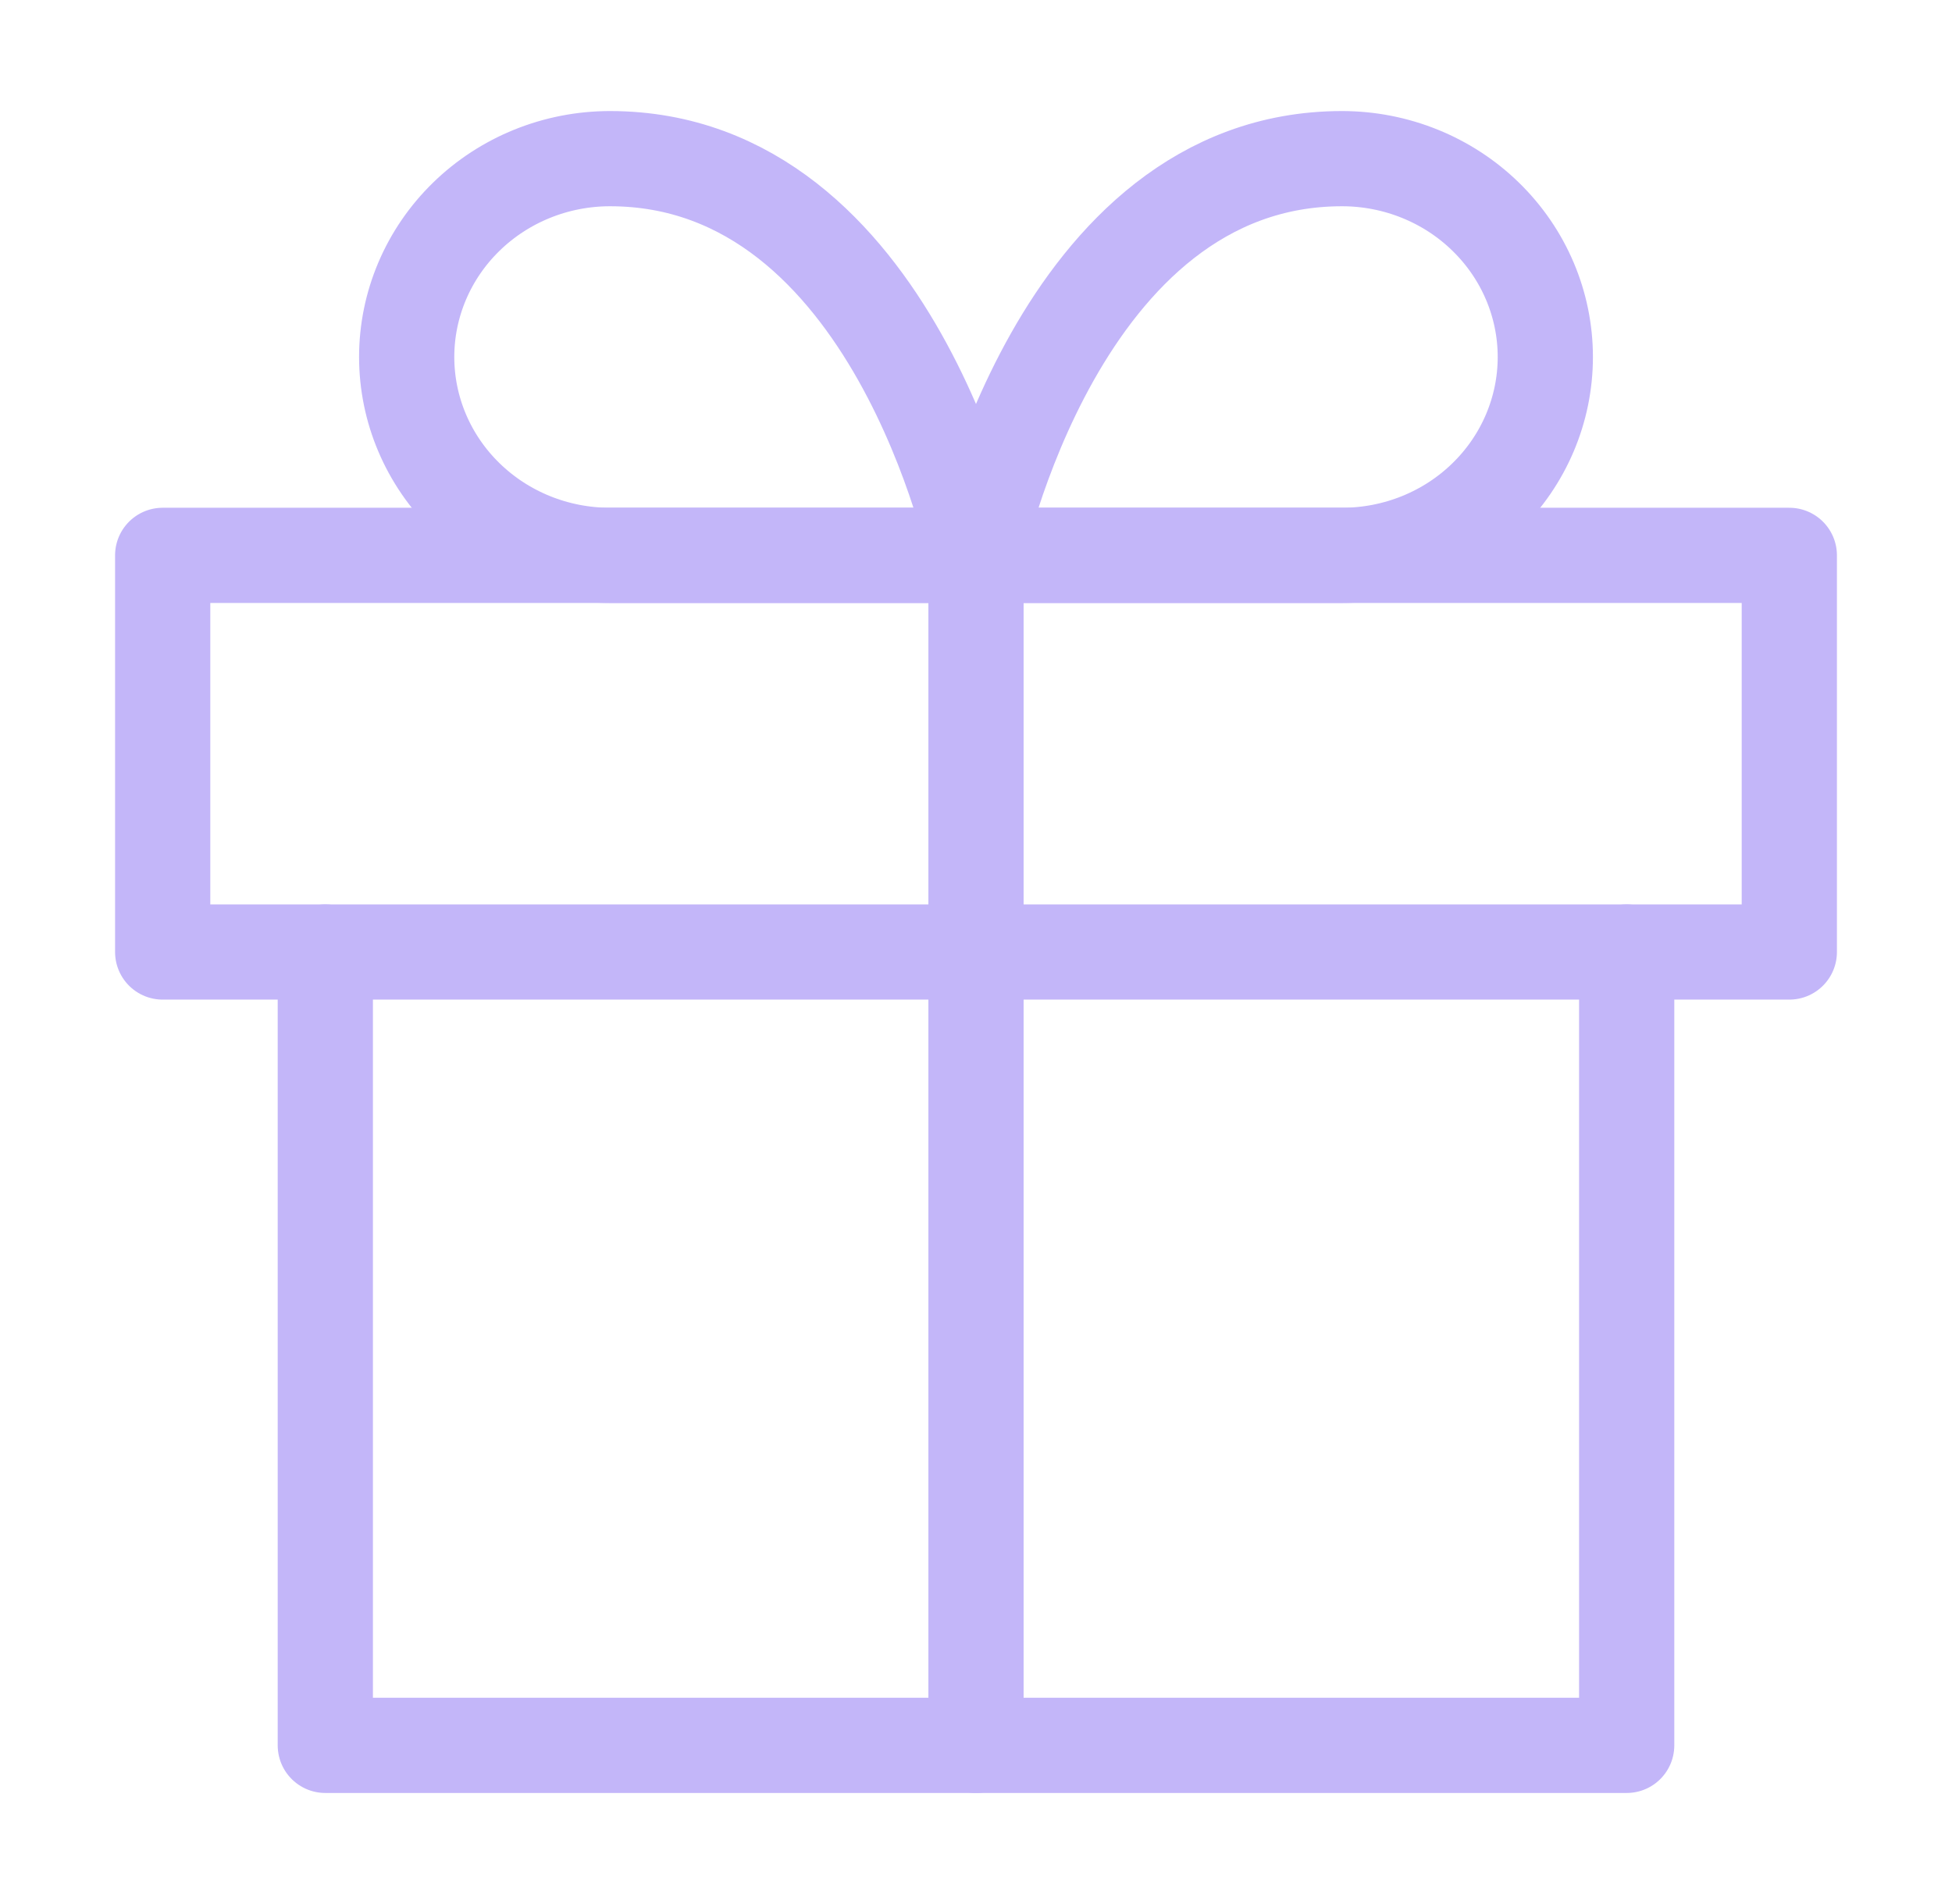 <svg width="41" height="40" viewBox="0 0 41 40" fill="none" xmlns="http://www.w3.org/2000/svg">
<path d="M34.167 20V36.667H6.833V20" stroke="#C3B6F9" stroke-width="2" stroke-linecap="round" stroke-linejoin="round"/>
<path d="M37.583 11.667H3.417V20H37.583V11.667Z" stroke="#C3B6F9" stroke-width="2" stroke-linecap="round" stroke-linejoin="round"/>
<path d="M20.5 36.667V11.667" stroke="#C3B6F9" stroke-width="2" stroke-linecap="round" stroke-linejoin="round"/>
<path d="M20.5 11.667H12.812C11.68 11.667 10.594 11.228 9.793 10.446C8.992 9.665 8.542 8.605 8.542 7.5C8.542 6.395 8.992 5.335 9.793 4.554C10.594 3.772 11.68 3.333 12.812 3.333C18.792 3.333 20.5 11.667 20.5 11.667Z" stroke="#C3B6F9" stroke-width="2" stroke-linecap="round" stroke-linejoin="round"/>
<path d="M20.5 11.667H28.188C29.32 11.667 30.407 11.228 31.207 10.446C32.008 9.665 32.458 8.605 32.458 7.5C32.458 6.395 32.008 5.335 31.207 4.554C30.407 3.772 29.32 3.333 28.188 3.333C22.208 3.333 20.5 11.667 20.5 11.667Z" stroke="#C3B6F9" stroke-width="2" stroke-linecap="round" stroke-linejoin="round"/>
</svg>
